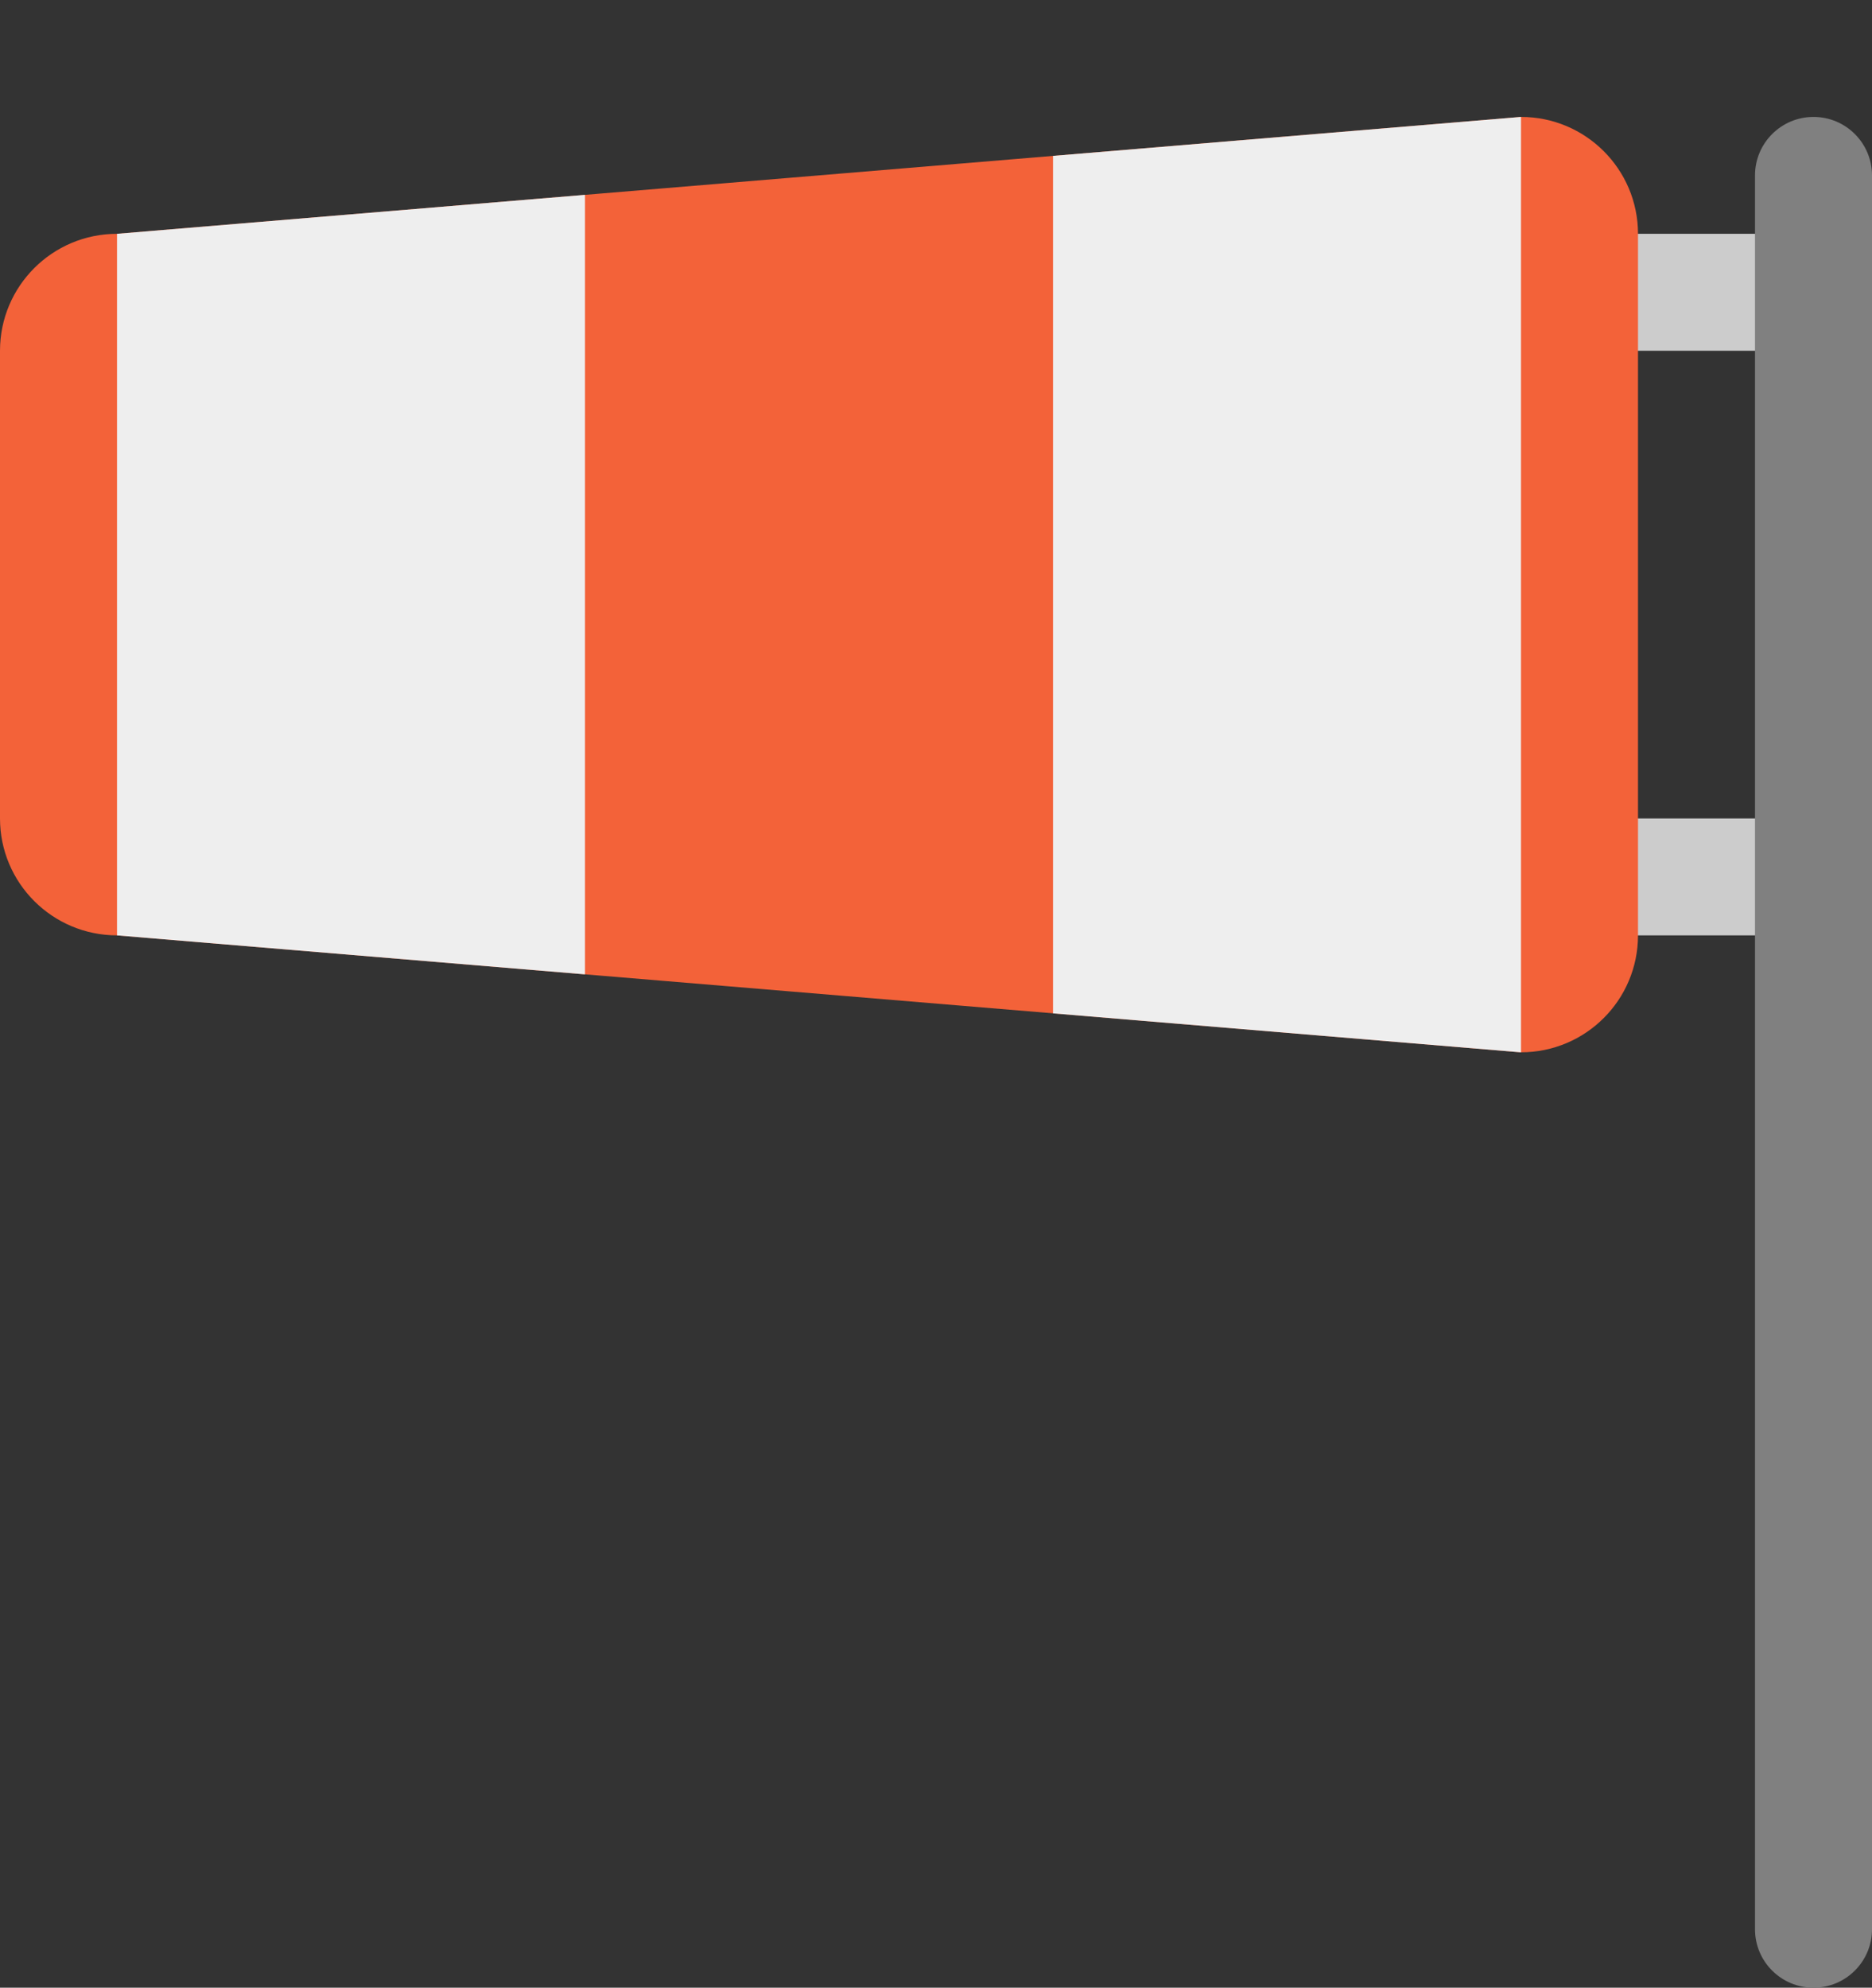 <?xml version="1.0" ?><!DOCTYPE svg  PUBLIC '-//W3C//DTD SVG 1.1//EN'  'http://www.w3.org/Graphics/SVG/1.1/DTD/svg11.dtd'>
<svg height="67.933px" id="Layer_1" style="enable-background:new 0 0 64 67.933;" version="1.1" viewBox="0 0 64 67.933" width="64px" xml:space="preserve" xmlns="http://www.w3.org/2000/svg" xmlns:xlink="http://www.w3.org/1999/xlink">
	<rect x="0" y="0" width="64" height="67.933" fill="#333333" stroke="none"/>
	<g id="Henge">
		<g>
			<path d="M62,27.972h-8c-1.104,0-2,0.896-2,1.999s0.896,1.997,2,1.997    h8c1.104,0,2-0.894,2-1.997S63.104,27.972,62,27.972z M54,11.988h8c1.104,0,2-0.895,2-1.998s-0.896-1.999-2-1.999h-8    c-1.104,0-2,0.896-2,1.999S52.896,11.988,54,11.988z" style="fill-rule:evenodd;clip-rule:evenodd;fill:#CCCCCC;"/>
		</g>
	</g>
	<g id="Pole_1_">
		<g>
			<path d="M62,3.996c-1.104,0-2,0.895-2,1.998v59.941c0,1.104,0.896,1.997,2,1.997s2-0.894,2-1.997V5.994    C64,4.891,63.104,3.996,62,3.996z" style="fill:#808080;"/>
		</g>
	</g>
	<g id="Tube">
		<g>
			<path d="M52,3.996L4,7.991c-2.209,0-4,1.789-4,3.997v15.983c0,2.207,1.791,3.996,4,3.996l48,3.997    c2.209,0,4-1.789,4-3.997V7.991C56,5.785,54.209,3.996,52,3.996z" style="fill:#F36239;"/>
		</g>
	</g>
	<g id="Stripes_2_">
		<g>
			<path d="M36,5.328v29.305l16,1.332V3.996L36,5.328z M4,31.968L20,33.3    V6.659L4,7.991V31.968z" style="fill-rule:evenodd;clip-rule:evenodd;fill:#EEEEEE;"/>
		</g>
	</g>
</svg>